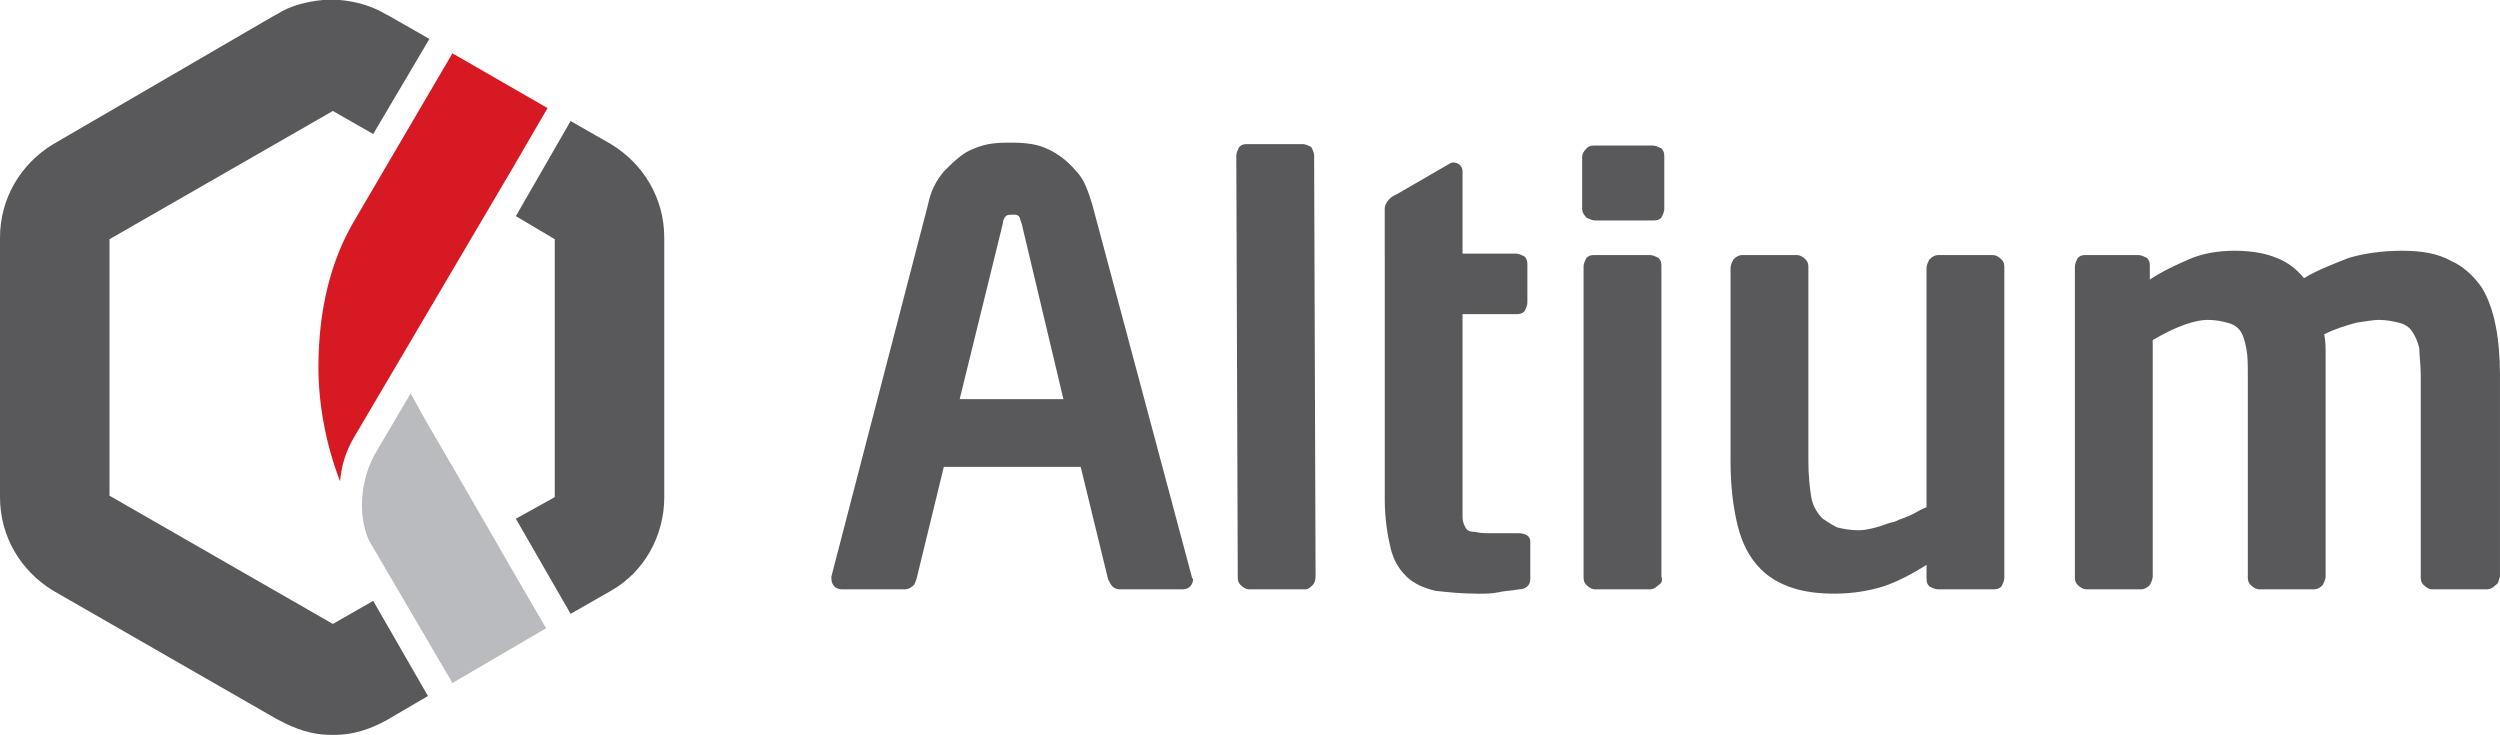 <?xml version="1.0" encoding="UTF-8"?>
<svg id="Layer_1" data-name="Layer 1" xmlns="http://www.w3.org/2000/svg" viewBox="0 0 1038.33 305.22">
  <defs>
    <style>
      .cls-1 {
        fill: #59595b;
      }

      .cls-1, .cls-2, .cls-3 {
        fill-rule: evenodd;
        stroke-width: 0px;
      }

      .cls-2 {
        fill: #d61923;
      }

      .cls-3 {
        fill: #babbbe;
      }
    </style>
  </defs>
  <path class="cls-1" d="m236.99,254.95l16.76-9.58c13.76-7.78,22.14-22.74,22.14-38.9v-107.72c0-16.16-8.38-30.52-22.14-38.9l-16.76-9.58-22.74,39.5,16.16,9.58v107.12l-16.16,8.98,22.74,39.5h0Zm-59.25,34.11l-22.74-39.5-16.76,9.58-92.76-53.26v-106.53l92.76-53.26,16.76,9.58,23.34-39.5-16.76-9.58-1.2-.6c-5.98-3.59-12.57-5.39-19.15-5.98h-4.79,1.2-3.59c-6.58.6-13.76,2.39-19.15,5.98l-1.2.6L22.14,59.85C8.38,68.22,0,82.59,0,98.75v107.72c0,16.16,8.38,30.52,22.14,38.9l92.76,53.26,1.2.6c6.58,3.59,13.76,5.98,20.95,5.98h2.39c7.18,0,14.36-2.39,20.95-5.98l17.36-10.17Z"/>
  <path class="cls-2" d="m212.45,70.62l14.96-25.73-39.5-22.74-40.7,69.42c-9.58,16.16-14.96,36.51-14.96,61.04,0,14.96,2.99,31.72,8.98,47.28.6-6.58,2.39-12.57,5.98-18.55l65.23-110.72h0Z"/>
  <path class="cls-3" d="m153.21,224.42l34.71,59.25,38.9-22.74c-16.16-27.53-31.72-55.06-47.88-82.59-1.8-2.99-5.39-9.58-8.38-14.96l-13.76,23.34c-7.18,11.37-8.38,26.93-3.59,37.7Z"/>
  <path class="cls-1" d="m424.31,92.76h0c-.6-1.2-.6-2.39-1.2-2.99-.6-.6-1.2-.6-2.39-.6s-2.39,0-2.99.6c-.6.6-1.2,1.8-1.2,2.99l-17.95,73.01h43.09l-17.36-73.01h0Zm71.22,147.82c0,1.2-.6,2.39-1.2,2.99s-1.8,1.2-2.99,1.2h-26.33c-1.2,0-2.39-.6-2.99-1.2-.6-.6-1.2-1.8-1.8-2.99l-11.37-46.68h-56.85l-11.37,46.68c-.6,1.2-.6,2.39-1.8,2.99-.6.6-1.8,1.2-2.99,1.2h-26.33c-1.2,0-2.39-.6-2.99-1.2-.6-.6-1.2-1.8-1.2-2.99v-1.2l40.1-154.4c1.2-5.98,3.59-10.17,6.58-13.76,2.99-2.99,5.98-5.98,8.98-7.78,2.99-1.8,6.58-2.99,9.58-3.59,3.59-.6,6.58-.6,8.98-.6s5.39,0,8.98.6c3.59.6,6.58,1.8,9.58,3.59,2.99,1.8,5.98,4.19,8.98,7.78,2.99,2.99,4.79,7.78,6.58,13.76l41.29,154.4s0,.6.6,1.2c-.6-.6,0,0,0,0Z"/>
  <path class="cls-1" d="m545.2,242.98c-1.2,1.2-1.8,1.8-3.59,1.8h-22.74c-1.2,0-2.39-.6-3.59-1.8-1.2-1.2-1.2-2.39-1.2-3.59l-.6-174.75c0-1.2.6-2.39,1.2-3.59,1.2-1.2,2.39-1.2,3.59-1.2h22.74c1.2,0,2.39.6,3.59,1.2.6,1.2,1.2,2.39,1.2,3.59l.6,174.75c0,1.8-.6,2.99-1.2,3.59Z"/>
  <path class="cls-1" d="m575.12,105.93v-19.15c0-2.99,2.99-5.39,4.79-5.98l22.74-13.17c1.8-.6,4.79.6,4.79,3.59v34.11h22.14c1.2,0,2.39.6,3.59,1.2,1.2,1.2,1.2,2.39,1.2,3.59v15.56c0,1.2-.6,2.39-1.2,3.59-1.2,1.2-2.39,1.2-3.59,1.2h-22.14v84.38c0,1.8.6,2.99,1.2,4.19.6,1.2,1.8,1.8,2.99,1.8s2.99.6,5.39.6h13.17c3.59,0,5.39,1.2,5.39,3.59v15.56c0,2.39-1.8,4.19-4.79,4.19-2.99.6-5.98.6-8.38,1.2-2.99.6-5.39.6-8.38.6-6.58,0-12.57-.6-17.95-1.2-4.79-1.2-8.98-2.99-11.97-5.98-2.99-2.99-5.39-6.58-6.58-11.97-1.2-4.79-2.39-11.97-2.39-19.75v-101.74Z"/>
  <path class="cls-1" d="m690.03,90.37c-1.2,1.2-2.39,1.2-3.59,1.2h-23.94c-1.2,0-2.39-.6-3.59-1.2-1.2-1.2-1.8-2.39-1.8-3.59v-21.54c0-1.2.6-2.39,1.8-3.59,1.2-1.2,2.39-1.2,3.59-1.2h23.94c1.2,0,2.39.6,3.59,1.2,1.2,1.2,1.2,2.39,1.2,3.59v21.54c0,1.2-.6,2.39-1.2,3.59Z"/>
  <path class="cls-1" d="m688.83,242.98h0c-1.2,1.2-2.39,1.8-3.59,1.8h-22.74c-1.2,0-2.39-.6-3.59-1.8-1.2-1.2-1.2-2.39-1.2-3.59V110.72c0-1.2.6-2.39,1.2-3.59,1.2-1.2,2.39-1.2,3.59-1.2h22.74c1.2,0,2.39.6,3.59,1.2,1.2,1.2,1.2,2.39,1.2,3.59v128.67c.6,1.8,0,2.99-1.2,3.59Z"/>
  <path class="cls-1" d="m831.27,243.57c-1.2,1.2-2.39,1.2-3.59,1.2h-22.74c-1.2,0-2.39-.6-3.59-1.2-1.2-1.2-1.2-2.39-1.2-3.59v-5.39c-6.58,4.19-12.57,7.18-17.95,8.98-5.98,1.8-12.57,2.99-20.35,2.99-5.98,0-11.97-.6-17.36-2.39-5.39-1.8-9.58-4.19-13.17-7.78-4.79-4.79-7.78-10.77-9.58-17.95-1.8-7.18-2.99-16.16-2.99-26.93v-80.19c0-1.2.6-2.39,1.2-3.59,1.2-1.2,2.39-1.8,3.59-1.8h22.74c1.2,0,2.39.6,3.59,1.8,1.2,1.2,1.2,2.39,1.2,3.59v80.19c0,5.98.6,11.37,1.2,14.96.6,3.59,2.39,6.58,4.79,8.98,1.8,1.2,3.59,2.39,5.98,3.59,2.39.6,5.39,1.2,8.98,1.2,2.39,0,4.79-.6,7.18-1.2,2.39-.6,4.79-1.8,7.78-2.39,2.39-1.2,4.79-1.8,7.18-2.99,2.39-1.2,4.19-2.39,5.98-2.99v-99.34c0-1.2.6-2.39,1.2-3.59,1.2-1.2,2.39-1.8,3.59-1.8h22.74c1.2,0,2.39.6,3.59,1.8,1.2,1.2,1.2,2.39,1.2,3.59v128.67c0,1.2-.6,2.39-1.2,3.59Z"/>
  <path class="cls-1" d="m1036.54,242.98c-1.2,1.2-2.39,1.8-3.59,1.8h-22.74c-1.2,0-2.39-.6-3.59-1.8-1.2-1.2-1.2-2.39-1.2-3.59v-83.19c0-4.79-.6-8.38-.6-11.37-.6-2.99-1.8-5.39-2.99-7.18-1.2-1.8-2.99-2.99-5.39-3.59s-5.39-1.2-8.38-1.2c-2.39,0-5.39.6-9.58,1.2-4.19,1.2-8.38,2.39-13.17,4.79.6,2.99.6,5.39.6,8.38v92.16c0,1.2-.6,2.39-1.2,3.59-1.2,1.2-2.39,1.8-3.59,1.8h-22.74c-1.2,0-2.39-.6-3.59-1.8-1.2-1.2-1.2-2.39-1.2-3.59v-83.19c0-4.79,0-8.38-.6-11.37-.6-2.99-1.2-5.39-2.39-7.18-1.2-1.8-2.99-2.99-5.39-3.59-2.39-.6-4.79-1.2-8.38-1.2-4.79,0-12.57,2.39-22.74,8.38v98.15c0,1.2-.6,2.39-1.2,3.59-1.2,1.2-2.39,1.8-3.59,1.8h-22.74c-1.2,0-2.39-.6-3.59-1.8-1.2-1.2-1.2-2.39-1.2-3.59V110.72c0-1.2.6-2.39,1.2-3.59,1.2-1.2,2.39-1.2,3.59-1.2h21.54c1.2,0,2.39.6,3.59,1.2,1.2,1.2,1.2,2.39,1.2,3.59v5.39c5.39-3.59,10.77-5.98,16.16-8.38,5.39-2.39,11.97-3.59,19.15-3.59s13.17,1.2,17.36,2.99c4.79,1.8,8.38,4.79,11.37,8.38,5.98-3.59,12.57-5.98,18.55-8.38,5.98-1.8,13.76-2.99,22.14-2.99s14.96,1.2,20.35,4.19c5.39,2.39,9.58,6.58,12.57,10.77,2.99,4.79,4.79,10.17,5.98,16.16,1.2,5.98,1.8,13.17,1.8,20.35v83.78c-.6,1.8-.6,2.99-1.8,3.59Z"/>
</svg>